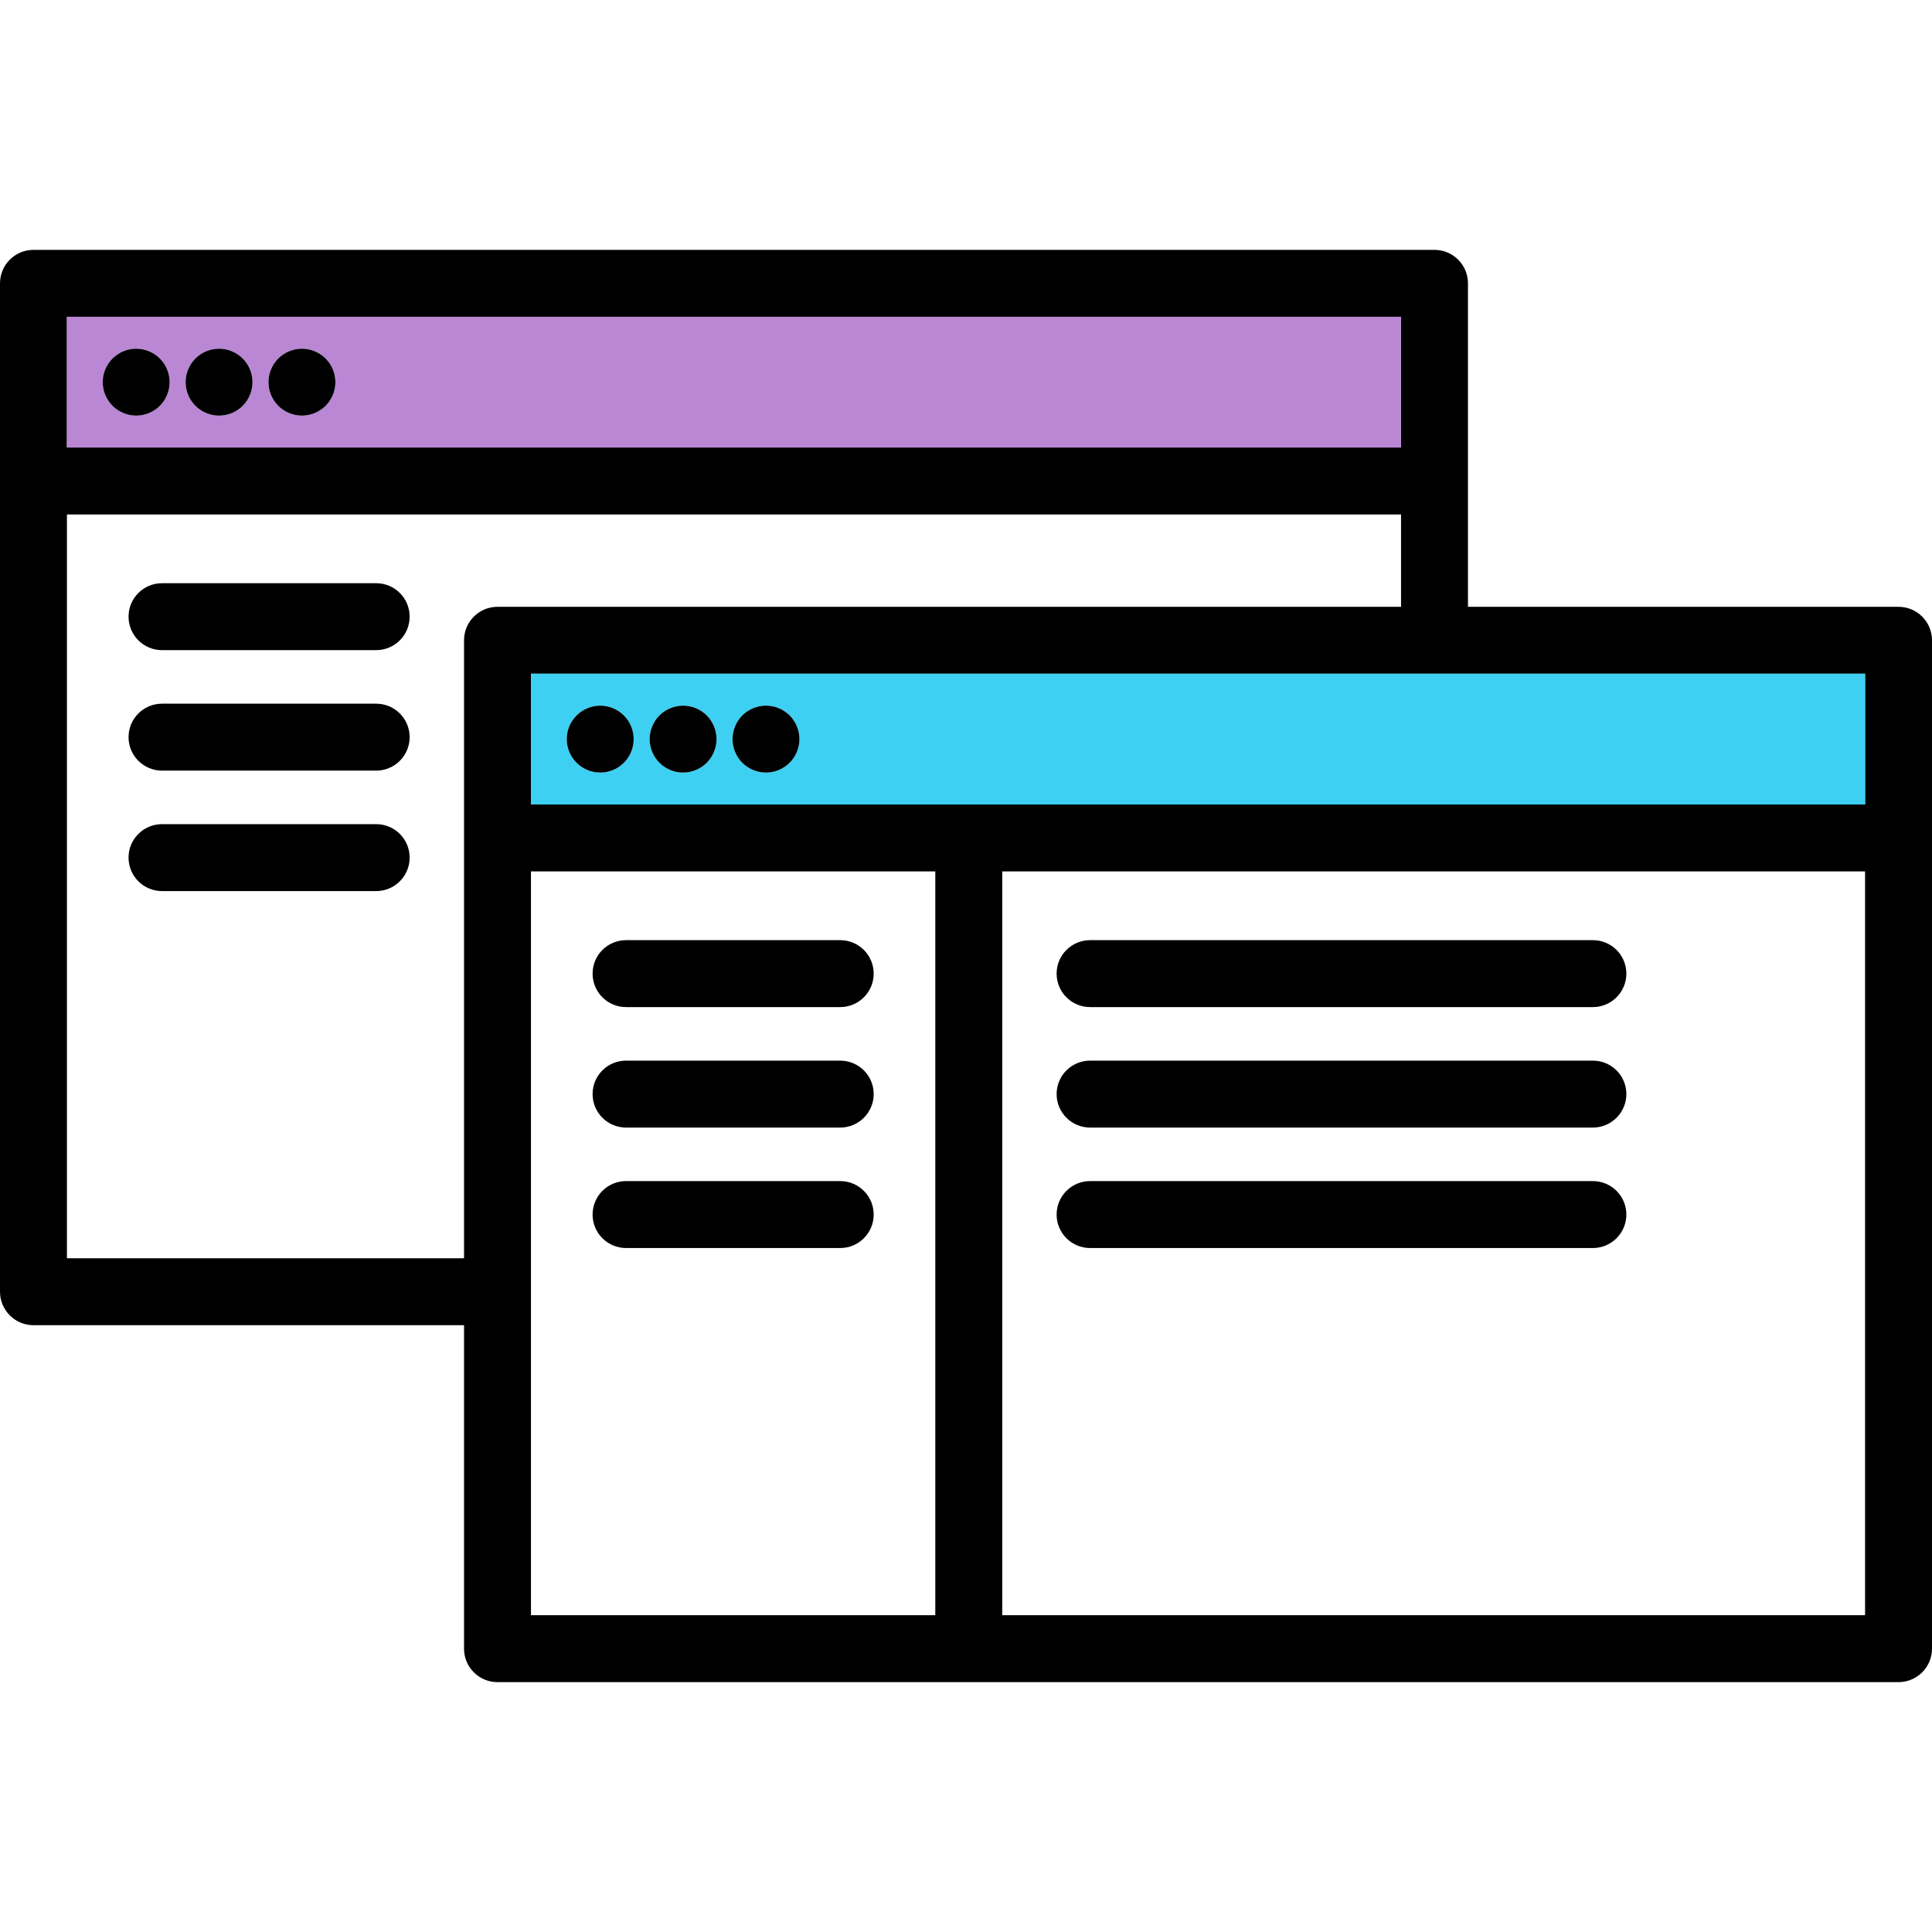 <svg width="230" height="230" viewBox="0 0 230 230" fill="none" xmlns="http://www.w3.org/2000/svg">
<path d="M230 76.224V196.27C230 198.469 228.215 200.254 226.016 200.254H59.226C57.022 200.254 55.242 198.469 55.242 196.27V157.76H3.984C1.785 157.76 0 155.975 0 153.776V33.73C0 31.531 1.785 29.746 3.984 29.746H170.774C172.973 29.746 174.758 31.531 174.758 33.73V72.24H226.016C228.215 72.24 230 74.025 230 76.224ZM222.032 192.286V103.739H119.313V192.286H222.032ZM222.032 95.772V80.208H63.21V95.772H222.032ZM166.79 72.24V61.245H7.968V149.792H55.242V76.224C55.242 74.025 57.022 72.24 59.226 72.24H166.79ZM166.79 53.277V37.714H7.968V53.277H166.79ZM111.345 192.286V103.739H63.21V192.286H111.345Z" fill="black"/>
<path d="M222.032 80.208V95.772H63.21V80.208H222.032ZM95.171 87.99C95.171 86.938 94.746 85.913 94.002 85.169C93.259 84.431 92.234 84.006 91.187 84.006C90.135 84.006 89.11 84.431 88.367 85.169C87.628 85.913 87.203 86.943 87.203 87.99C87.203 89.036 87.628 90.067 88.367 90.805C89.11 91.549 90.135 91.974 91.187 91.974C92.234 91.974 93.259 91.549 94.002 90.805C94.746 90.067 95.171 89.036 95.171 87.99ZM85.302 87.99C85.302 86.943 84.877 85.913 84.138 85.169C83.395 84.431 82.37 84.006 81.318 84.006C80.271 84.006 79.246 84.431 78.503 85.169C77.764 85.913 77.339 86.943 77.339 87.99C77.339 89.036 77.764 90.067 78.503 90.805C79.246 91.549 80.271 91.974 81.318 91.974C82.37 91.974 83.395 91.549 84.138 90.805C84.877 90.067 85.302 89.036 85.302 87.99ZM75.438 87.99C75.438 86.938 75.013 85.913 74.274 85.174C73.531 84.431 72.506 84.006 71.454 84.006C70.407 84.006 69.377 84.431 68.639 85.174C67.895 85.913 67.47 86.938 67.47 87.99C67.47 89.036 67.895 90.067 68.639 90.805C69.382 91.549 70.407 91.974 71.454 91.974C72.506 91.974 73.531 91.549 74.274 90.805C75.013 90.067 75.438 89.036 75.438 87.99Z" fill="#3DD0F2"/>
<path d="M189.63 111.924C191.829 111.924 193.614 113.703 193.614 115.908C193.614 118.107 191.829 119.892 189.63 119.892H129.772C127.573 119.892 125.788 118.107 125.788 115.908C125.788 113.703 127.573 111.924 129.772 111.924H189.63Z" fill="black"/>
<path d="M189.63 126.266C191.829 126.266 193.614 128.045 193.614 130.249C193.614 132.449 191.829 134.233 189.63 134.233H129.772C127.573 134.233 125.788 132.449 125.788 130.249C125.788 128.045 127.573 126.266 129.772 126.266H189.63Z" fill="black"/>
<path d="M189.63 140.607C191.829 140.607 193.614 142.387 193.614 144.591C193.614 146.79 191.829 148.575 189.63 148.575H129.772C127.573 148.575 125.788 146.79 125.788 144.591C125.788 142.387 127.573 140.607 129.772 140.607H189.63Z" fill="black"/>
<path d="M166.79 37.714V53.277H7.968V37.714H166.79ZM39.929 45.496C39.929 44.449 39.504 43.419 38.76 42.68C38.022 41.937 36.991 41.512 35.945 41.512C34.893 41.512 33.868 41.937 33.124 42.68C32.386 43.419 31.961 44.444 31.961 45.496C31.961 46.542 32.386 47.572 33.124 48.311C33.868 49.054 34.893 49.48 35.945 49.48C36.991 49.48 38.017 49.054 38.76 48.311C39.504 47.567 39.929 46.542 39.929 45.496ZM30.059 45.496C30.059 44.444 29.634 43.419 28.896 42.68C28.152 41.937 27.127 41.512 26.076 41.512C25.029 41.512 24.004 41.937 23.26 42.68C22.522 43.419 22.097 44.444 22.097 45.496C22.097 46.542 22.522 47.572 23.26 48.311C24.004 49.054 25.029 49.48 26.076 49.48C27.127 49.48 28.152 49.054 28.896 48.311C29.634 47.572 30.059 46.542 30.059 45.496ZM20.195 45.496C20.195 44.449 19.77 43.419 19.032 42.68C18.289 41.937 17.263 41.512 16.212 41.512C15.165 41.512 14.14 41.937 13.396 42.68C12.653 43.419 12.228 44.444 12.228 45.496C12.228 46.542 12.653 47.572 13.396 48.311C14.14 49.054 15.165 49.48 16.212 49.48C17.263 49.48 18.289 49.054 19.032 48.311C19.77 47.567 20.195 46.542 20.195 45.496Z" fill="#B987D4"/>
<path d="M100.026 111.924C102.225 111.924 104.01 113.703 104.01 115.908C104.01 118.107 102.225 119.892 100.026 119.892H74.53C72.331 119.892 70.546 118.107 70.546 115.908C70.546 113.703 72.331 111.924 74.53 111.924H100.026Z" fill="black"/>
<path d="M100.026 126.266C102.225 126.266 104.01 128.045 104.01 130.249C104.01 132.449 102.225 134.233 100.026 134.233H74.53C72.331 134.233 70.546 132.449 70.546 130.249C70.546 128.045 72.331 126.266 74.53 126.266H100.026Z" fill="black"/>
<path d="M100.026 140.607C102.225 140.607 104.01 142.387 104.01 144.591C104.01 146.79 102.225 148.575 100.026 148.575H74.53C72.331 148.575 70.546 146.79 70.546 144.591C70.546 142.387 72.331 140.607 74.53 140.607H100.026Z" fill="black"/>
<path d="M94.003 85.169C94.746 85.913 95.171 86.938 95.171 87.99C95.171 89.036 94.746 90.067 94.003 90.805C93.259 91.549 92.234 91.974 91.187 91.974C90.136 91.974 89.111 91.549 88.367 90.805C87.629 90.067 87.204 89.036 87.204 87.99C87.204 86.943 87.629 85.913 88.367 85.169C89.111 84.431 90.136 84.006 91.187 84.006C92.234 84.006 93.259 84.431 94.003 85.169Z" fill="black"/>
<path d="M84.138 85.169C84.877 85.913 85.302 86.943 85.302 87.99C85.302 89.036 84.877 90.067 84.138 90.805C83.395 91.549 82.37 91.974 81.318 91.974C80.271 91.974 79.246 91.549 78.503 90.805C77.764 90.067 77.339 89.036 77.339 87.99C77.339 86.943 77.764 85.913 78.503 85.169C79.246 84.431 80.271 84.006 81.318 84.006C82.37 84.006 83.395 84.431 84.138 85.169Z" fill="black"/>
<path d="M74.275 85.174C75.013 85.913 75.438 86.938 75.438 87.99C75.438 89.036 75.013 90.067 74.275 90.805C73.531 91.549 72.506 91.974 71.454 91.974C70.408 91.974 69.382 91.549 68.639 90.805C67.895 90.067 67.47 89.036 67.47 87.99C67.47 86.938 67.895 85.913 68.639 85.174C69.377 84.431 70.408 84.006 71.454 84.006C72.506 84.006 73.531 84.431 74.275 85.174Z" fill="black"/>
<path d="M44.784 69.43C46.983 69.43 48.767 71.209 48.767 73.413C48.767 75.613 46.983 77.397 44.784 77.397H19.287C17.088 77.397 15.303 75.613 15.303 73.413C15.303 71.209 17.088 69.43 19.287 69.43H44.784Z" fill="black"/>
<path d="M44.784 83.772C46.983 83.772 48.767 85.551 48.767 87.755C48.767 89.954 46.983 91.739 44.784 91.739H19.287C17.088 91.739 15.303 89.954 15.303 87.755C15.303 85.551 17.088 83.772 19.287 83.772H44.784Z" fill="black"/>
<path d="M44.784 98.113C46.983 98.113 48.767 99.893 48.767 102.097C48.767 104.296 46.983 106.081 44.784 106.081H19.287C17.088 106.081 15.303 104.296 15.303 102.097C15.303 99.893 17.088 98.113 19.287 98.113H44.784Z" fill="black"/>
<path d="M38.76 42.68C39.504 43.419 39.929 44.449 39.929 45.496C39.929 46.542 39.504 47.567 38.76 48.311C38.016 49.054 36.991 49.479 35.945 49.479C34.893 49.479 33.868 49.054 33.124 48.311C32.386 47.572 31.961 46.542 31.961 45.496C31.961 44.444 32.386 43.419 33.124 42.68C33.868 41.937 34.893 41.512 35.945 41.512C36.991 41.512 38.022 41.937 38.76 42.68Z" fill="black"/>
<path d="M28.896 42.68C29.635 43.419 30.059 44.444 30.059 45.496C30.059 46.542 29.635 47.572 28.896 48.311C28.153 49.054 27.127 49.479 26.076 49.479C25.029 49.479 24.004 49.054 23.26 48.311C22.522 47.572 22.097 46.542 22.097 45.496C22.097 44.444 22.522 43.419 23.26 42.68C24.004 41.937 25.029 41.512 26.076 41.512C27.127 41.512 28.153 41.937 28.896 42.68Z" fill="black"/>
<path d="M19.032 42.68C19.77 43.419 20.195 44.449 20.195 45.496C20.195 46.542 19.77 47.567 19.032 48.311C18.288 49.054 17.263 49.479 16.211 49.479C15.165 49.479 14.14 49.054 13.396 48.311C12.652 47.572 12.227 46.542 12.227 45.496C12.227 44.444 12.652 43.419 13.396 42.68C14.14 41.937 15.165 41.512 16.211 41.512C17.263 41.512 18.288 41.937 19.032 42.68Z" fill="black"/>
</svg>
